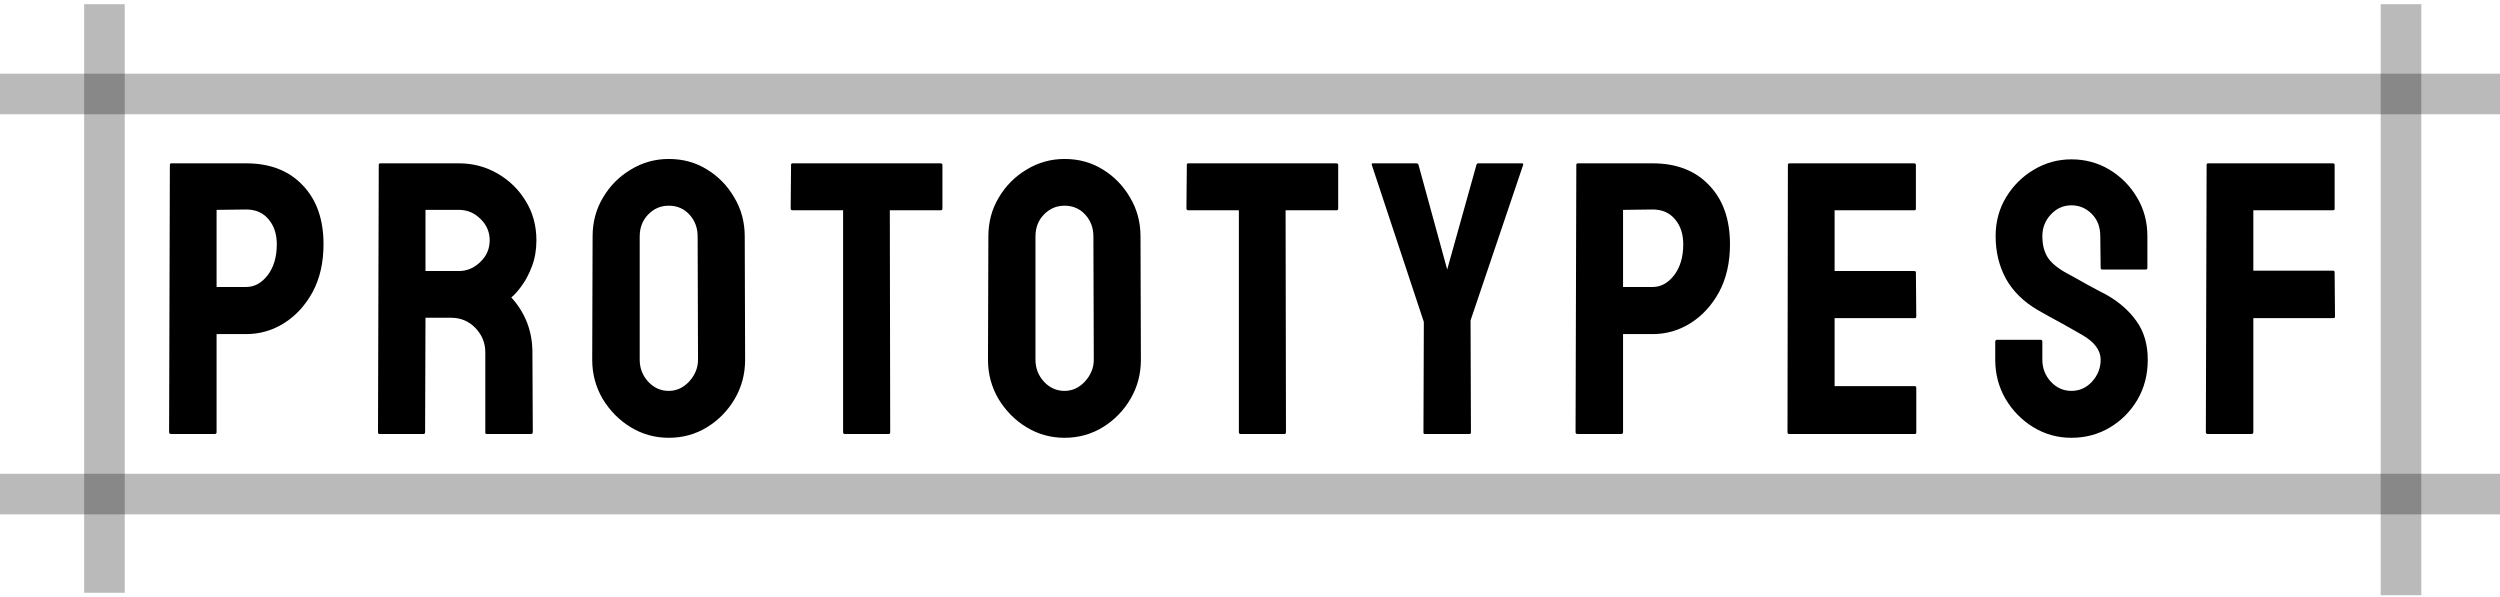 <svg width="553" height="132" viewBox="0 0 553 132" fill="none" xmlns="http://www.w3.org/2000/svg">
<path d="M0 20.785L553 20.785" stroke="black" stroke-opacity="0.27" stroke-width="8.981"/>
<path d="M0 109.289L553 109.289" stroke="black" stroke-opacity="0.27" stroke-width="8.981"/>
<path d="M531.101 0.928L531.101 131.666" stroke="black" stroke-opacity="0.27" stroke-width="8.981"/>
<path d="M23.103 0.928L23.103 131.12" stroke="black" stroke-opacity="0.27" stroke-width="8.981"/>
<path d="M47.488 96H37.825C37.545 96 37.405 95.86 37.405 95.58L37.573 36.466C37.573 36.242 37.685 36.13 37.909 36.13H54.462C59.728 36.13 63.888 37.74 66.941 40.962C70.022 44.154 71.562 48.51 71.562 54.028C71.562 58.061 70.764 61.576 69.167 64.573C67.543 67.542 65.442 69.839 62.865 71.464C60.288 73.088 57.487 73.901 54.462 73.901H47.908V95.58C47.908 95.86 47.768 96 47.488 96ZM54.462 46.339L47.908 46.423V63.481H54.462C56.283 63.481 57.865 62.613 59.21 60.876C60.554 59.112 61.227 56.829 61.227 54.028C61.227 51.787 60.624 49.953 59.42 48.524C58.216 47.068 56.563 46.339 54.462 46.339ZM93.697 96H83.95C83.725 96 83.613 95.86 83.613 95.58L83.781 36.466C83.781 36.242 83.894 36.13 84.118 36.13H101.511C104.621 36.13 107.477 36.886 110.082 38.399C112.687 39.911 114.76 41.942 116.3 44.491C117.869 47.039 118.653 49.925 118.653 53.146C118.653 55.246 118.331 57.151 117.687 58.859C117.043 60.568 116.286 62.011 115.418 63.187C114.578 64.363 113.808 65.232 113.107 65.792C116.216 69.237 117.771 73.284 117.771 77.934L117.855 95.58C117.855 95.86 117.715 96 117.435 96H107.688C107.463 96 107.351 95.916 107.351 95.748V77.934C107.351 75.861 106.623 74.069 105.167 72.556C103.71 71.044 101.918 70.287 99.789 70.287H94.117L94.033 95.58C94.033 95.86 93.921 96 93.697 96ZM101.511 46.423H94.117V59.952H101.511C103.276 59.952 104.845 59.294 106.217 57.977C107.618 56.661 108.318 55.05 108.318 53.146C108.318 51.325 107.646 49.756 106.301 48.44C104.957 47.096 103.36 46.423 101.511 46.423ZM147.93 96.84C144.877 96.84 142.062 96.056 139.486 94.487C136.937 92.919 134.878 90.832 133.309 88.227C131.769 85.594 130.999 82.71 130.999 79.573L131.083 52.305C131.083 49.112 131.853 46.241 133.393 43.692C134.906 41.115 136.951 39.057 139.528 37.516C142.104 35.948 144.905 35.163 147.93 35.163C151.067 35.163 153.882 35.934 156.375 37.474C158.896 39.015 160.913 41.087 162.425 43.692C163.966 46.269 164.736 49.14 164.736 52.305L164.82 79.573C164.82 82.71 164.064 85.581 162.551 88.185C161.011 90.818 158.966 92.919 156.417 94.487C153.868 96.056 151.039 96.84 147.93 96.84ZM147.93 86.463C149.667 86.463 151.179 85.763 152.468 84.362C153.756 82.934 154.401 81.337 154.401 79.573L154.317 52.305C154.317 50.401 153.714 48.79 152.51 47.474C151.306 46.157 149.779 45.499 147.93 45.499C146.166 45.499 144.653 46.143 143.393 47.432C142.132 48.72 141.502 50.345 141.502 52.305V79.573C141.502 81.449 142.132 83.074 143.393 84.446C144.653 85.791 146.166 86.463 147.93 86.463ZM196.576 96H186.871C186.619 96 186.493 95.86 186.493 95.58V46.507H175.317C175.037 46.507 174.897 46.367 174.897 46.087L174.981 36.466C174.981 36.242 175.093 36.13 175.317 36.13H208.004C208.312 36.13 208.466 36.242 208.466 36.466V46.087C208.466 46.367 208.354 46.507 208.13 46.507H196.828L196.912 95.58C196.912 95.86 196.8 96 196.576 96ZM235.474 96.84C232.421 96.84 229.606 96.056 227.03 94.487C224.481 92.919 222.422 90.832 220.854 88.227C219.313 85.594 218.543 82.71 218.543 79.573L218.627 52.305C218.627 49.112 219.397 46.241 220.938 43.692C222.45 41.115 224.495 39.057 227.072 37.516C229.648 35.948 232.449 35.163 235.474 35.163C238.611 35.163 241.426 35.934 243.919 37.474C246.44 39.015 248.457 41.087 249.969 43.692C251.51 46.269 252.28 49.14 252.28 52.305L252.364 79.573C252.364 82.71 251.608 85.581 250.095 88.185C248.555 90.818 246.51 92.919 243.961 94.487C241.412 96.056 238.583 96.84 235.474 96.84ZM235.474 86.463C237.211 86.463 238.724 85.763 240.012 84.362C241.3 82.934 241.945 81.337 241.945 79.573L241.861 52.305C241.861 50.401 241.258 48.79 240.054 47.474C238.85 46.157 237.323 45.499 235.474 45.499C233.71 45.499 232.197 46.143 230.937 47.432C229.676 48.72 229.046 50.345 229.046 52.305V79.573C229.046 81.449 229.676 83.074 230.937 84.446C232.197 85.791 233.71 86.463 235.474 86.463ZM284.12 96H274.415C274.163 96 274.037 95.86 274.037 95.58V46.507H262.861C262.581 46.507 262.441 46.367 262.441 46.087L262.525 36.466C262.525 36.242 262.637 36.13 262.861 36.13H295.548C295.856 36.13 296.01 36.242 296.01 36.466V46.087C296.01 46.367 295.898 46.507 295.674 46.507H284.372L284.456 95.58C284.456 95.86 284.344 96 284.12 96ZM325.035 96H315.162C314.966 96 314.868 95.888 314.868 95.664L314.952 71.212L303.44 36.466C303.384 36.242 303.468 36.13 303.692 36.13H313.271C313.551 36.13 313.719 36.242 313.775 36.466L320.119 59.616L326.59 36.466C326.646 36.242 326.786 36.13 327.01 36.13H336.673C336.897 36.13 336.981 36.242 336.925 36.466L325.287 70.876L325.371 95.664C325.371 95.888 325.259 96 325.035 96ZM358.598 96H348.934C348.654 96 348.514 95.86 348.514 95.58L348.682 36.466C348.682 36.242 348.794 36.13 349.019 36.13H365.572C370.838 36.13 374.997 37.74 378.05 40.962C381.131 44.154 382.672 48.51 382.672 54.028C382.672 58.061 381.874 61.576 380.277 64.573C378.653 67.542 376.552 69.839 373.975 71.464C371.398 73.088 368.597 73.901 365.572 73.901H359.018V95.58C359.018 95.86 358.878 96 358.598 96ZM365.572 46.339L359.018 46.423V63.481H365.572C367.393 63.481 368.975 62.613 370.32 60.876C371.664 59.112 372.336 56.829 372.336 54.028C372.336 51.787 371.734 49.953 370.53 48.524C369.325 47.068 367.673 46.339 365.572 46.339ZM423.545 96H395.732C395.507 96 395.395 95.86 395.395 95.58L395.479 36.466C395.479 36.242 395.591 36.13 395.816 36.13H423.461C423.685 36.13 423.797 36.27 423.797 36.55V46.171C423.797 46.395 423.685 46.507 423.461 46.507H405.815V59.952H423.461C423.685 59.952 423.797 60.064 423.797 60.288L423.881 70.035C423.881 70.259 423.769 70.371 423.545 70.371H405.815V85.412H423.545C423.769 85.412 423.881 85.552 423.881 85.833V95.664C423.881 95.888 423.769 96 423.545 96ZM458.195 96.84C455.142 96.84 452.327 96.056 449.75 94.487C447.201 92.919 445.156 90.832 443.616 88.227C442.103 85.594 441.347 82.71 441.347 79.573V75.623C441.347 75.315 441.487 75.161 441.767 75.161H451.431C451.655 75.161 451.767 75.315 451.767 75.623V79.573C451.767 81.449 452.397 83.074 453.657 84.446C454.918 85.791 456.43 86.463 458.195 86.463C459.987 86.463 461.514 85.777 462.774 84.404C464.035 83.004 464.665 81.393 464.665 79.573C464.665 77.472 463.293 75.637 460.548 74.069C460.099 73.788 459.511 73.452 458.783 73.06C458.083 72.64 457.242 72.164 456.262 71.632C455.282 71.1 454.329 70.581 453.405 70.077C452.481 69.545 451.585 69.041 450.716 68.565C447.579 66.716 445.24 64.405 443.7 61.632C442.187 58.831 441.431 55.694 441.431 52.221C441.431 49.028 442.215 46.143 443.784 43.566C445.352 41.017 447.397 39.001 449.918 37.516C452.467 36.004 455.226 35.248 458.195 35.248C461.248 35.248 464.049 36.004 466.598 37.516C469.146 39.057 471.177 41.102 472.69 43.65C474.23 46.199 475 49.056 475 52.221V59.28C475 59.504 474.888 59.616 474.664 59.616H465.001C464.777 59.616 464.665 59.504 464.665 59.28L464.581 52.221C464.581 50.205 463.951 48.566 462.69 47.306C461.43 46.045 459.931 45.415 458.195 45.415C456.43 45.415 454.918 46.087 453.657 47.432C452.397 48.776 451.767 50.373 451.767 52.221C451.767 54.098 452.159 55.666 452.943 56.927C453.755 58.187 455.226 59.392 457.355 60.54C457.579 60.652 458.097 60.932 458.909 61.38C459.721 61.828 460.618 62.333 461.598 62.893C462.606 63.425 463.517 63.915 464.329 64.363C465.141 64.784 465.631 65.036 465.799 65.12C468.656 66.716 470.911 68.677 472.564 71.002C474.244 73.326 475.084 76.183 475.084 79.573C475.084 82.85 474.328 85.791 472.816 88.395C471.275 91 469.231 93.059 466.682 94.572C464.133 96.084 461.304 96.84 458.195 96.84ZM498.017 96H488.354C488.074 96 487.934 95.86 487.934 95.58L488.102 36.466C488.102 36.242 488.214 36.13 488.438 36.13H516C516.28 36.13 516.42 36.242 516.42 36.466V46.171C516.42 46.395 516.308 46.507 516.084 46.507H498.438V59.868H516.084C516.308 59.868 516.42 60.008 516.42 60.288L516.504 70.035C516.504 70.259 516.364 70.371 516.084 70.371H498.438V95.58C498.438 95.86 498.298 96 498.017 96Z" fill="black"/>
</svg>